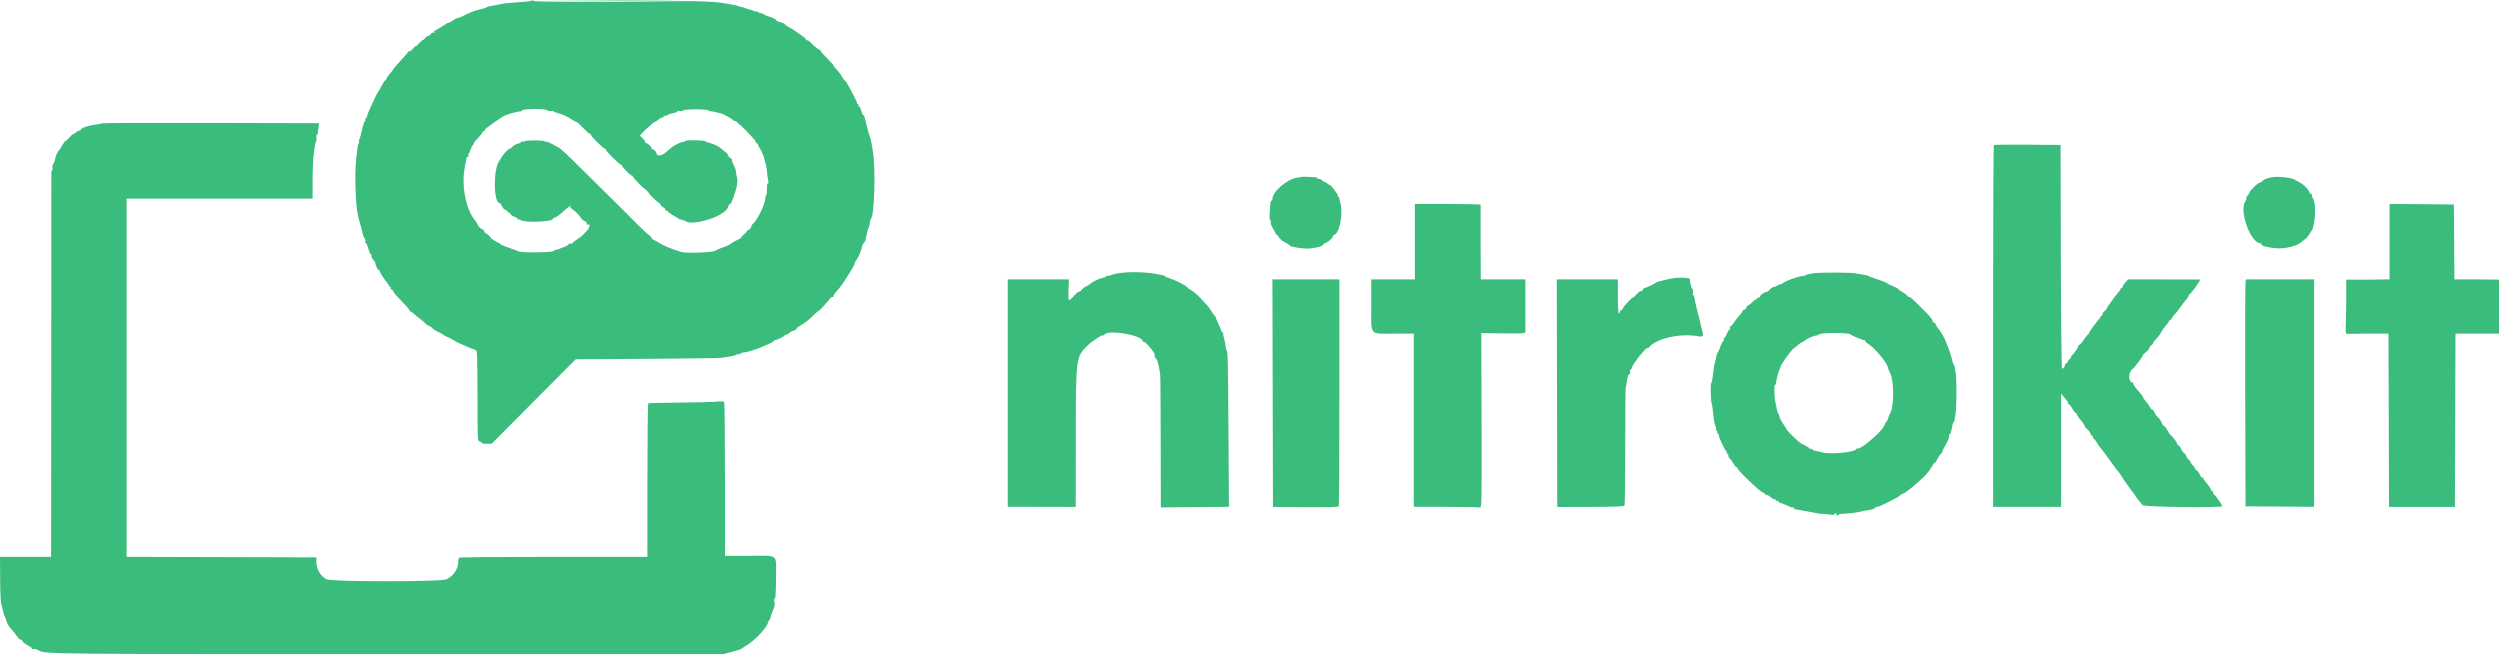 <svg width="392" height="103" viewBox="0 0 392 103" fill="none" xmlns="http://www.w3.org/2000/svg">
<path fill-rule="evenodd" clip-rule="evenodd" d="M83.266 0.131C83.082 0.203 82.07 0.311 81.016 0.371C79.961 0.43 78.836 0.549 78.516 0.636C78.195 0.723 77.595 0.841 77.182 0.9C76.77 0.959 76.352 1.073 76.254 1.154C76.156 1.236 75.677 1.388 75.189 1.493C74.421 1.657 73.334 2.096 72.31 2.654C72.15 2.741 71.924 2.812 71.807 2.812C71.689 2.812 71.322 2.996 70.991 3.221C70.66 3.446 70.361 3.601 70.326 3.566C70.291 3.531 69.824 3.797 69.289 4.157C68.753 4.517 68.244 4.812 68.156 4.812C68.068 4.812 68.05 4.899 68.117 5.007C68.195 5.133 68.15 5.168 67.989 5.107C67.848 5.052 67.657 5.147 67.544 5.328C67.435 5.502 67.239 5.645 67.107 5.645C66.976 5.645 66.751 5.812 66.608 6.015C66.466 6.219 66.349 6.322 66.349 6.244C66.349 6.167 66.086 6.39 65.766 6.74C65.445 7.09 65.182 7.319 65.182 7.248C65.182 7.177 64.988 7.35 64.75 7.633C64.513 7.915 64.25 8.104 64.167 8.052C64.084 8.001 64.016 8.021 64.016 8.098C64.016 8.175 63.491 8.796 62.849 9.478C62.207 10.161 61.682 10.767 61.682 10.826C61.682 10.885 61.458 11.187 61.184 11.497C60.91 11.808 60.642 12.193 60.589 12.353C60.536 12.514 60.437 12.645 60.367 12.645C60.298 12.645 60.065 13.001 59.85 13.437C59.635 13.872 59.415 14.266 59.36 14.312C59.141 14.497 57.68 17.615 57.581 18.109C57.523 18.401 57.41 18.599 57.331 18.55C57.251 18.501 57.231 18.577 57.285 18.72C57.34 18.862 57.314 18.978 57.227 18.978C57.141 18.978 56.933 19.597 56.765 20.353C56.597 21.11 56.398 21.81 56.322 21.91C56.247 22.01 56.23 22.137 56.284 22.191C56.338 22.245 56.321 22.388 56.246 22.509C56.094 22.752 56.1 22.714 55.839 25.062C55.591 27.295 55.765 32.457 56.134 33.812C56.197 34.041 56.259 34.303 56.273 34.395C56.287 34.487 56.34 34.674 56.392 34.812C56.476 35.035 56.736 36.031 56.931 36.87C56.971 37.04 57.089 37.283 57.195 37.41C57.3 37.537 57.341 37.758 57.286 37.902C57.231 38.045 57.247 38.125 57.322 38.078C57.396 38.032 57.591 38.441 57.755 38.986C57.918 39.532 58.123 39.978 58.21 39.978C58.297 39.978 58.319 40.059 58.258 40.157C58.197 40.256 58.324 40.524 58.54 40.754C58.756 40.984 58.906 41.207 58.873 41.249C58.783 41.367 59.206 42.312 59.35 42.312C59.42 42.312 59.522 42.443 59.578 42.603C59.687 42.92 60.032 43.462 60.682 44.335C60.91 44.643 61.098 44.933 61.098 44.978C61.099 45.024 61.161 45.041 61.236 45.016C61.312 44.991 61.326 45.047 61.267 45.142C61.209 45.237 61.278 45.359 61.422 45.414C61.565 45.469 61.682 45.607 61.682 45.72C61.682 45.833 62.245 46.49 62.932 47.18C63.62 47.87 64.182 48.519 64.182 48.623C64.182 48.727 64.246 48.812 64.325 48.812C64.403 48.812 64.651 48.98 64.875 49.187C65.099 49.393 65.579 49.783 65.941 50.052C66.303 50.322 66.653 50.631 66.72 50.739C66.787 50.847 67.068 51.029 67.345 51.143C67.622 51.258 67.849 51.413 67.849 51.487C67.849 51.561 68.205 51.796 68.641 52.008C69.076 52.221 69.47 52.44 69.516 52.495C69.561 52.55 69.899 52.733 70.266 52.9C70.632 53.067 71.12 53.326 71.349 53.475C71.578 53.624 72.103 53.883 72.516 54.05C72.928 54.217 73.491 54.452 73.766 54.572C74.041 54.692 74.397 54.83 74.557 54.879C74.828 54.962 74.85 55.449 74.87 61.806C74.894 69.855 74.845 69.008 75.306 69.238C75.512 69.341 75.644 69.461 75.599 69.506C75.554 69.551 75.873 69.585 76.308 69.582L77.099 69.576L83.682 62.956L90.266 56.336L101.432 56.266C107.574 56.228 112.862 56.151 113.182 56.095C113.503 56.039 114.103 55.946 114.516 55.887C114.928 55.828 115.356 55.706 115.467 55.615C115.577 55.524 115.746 55.498 115.842 55.557C115.937 55.616 116.016 55.594 116.016 55.507C116.016 55.42 116.365 55.297 116.792 55.233C117.219 55.169 117.763 55.036 118 54.938C118.238 54.84 118.507 54.748 118.599 54.734C118.691 54.72 119.066 54.575 119.432 54.413C119.799 54.251 120.38 53.998 120.724 53.85C121.068 53.702 121.349 53.52 121.349 53.446C121.349 53.372 121.405 53.325 121.474 53.342C121.671 53.389 123.016 52.747 123.016 52.606C123.016 52.536 123.123 52.478 123.254 52.478C123.385 52.478 123.611 52.359 123.757 52.213C123.903 52.067 124.115 51.933 124.227 51.915C124.518 51.868 125.133 51.49 124.932 51.481C124.841 51.478 125.067 51.302 125.435 51.092C126.243 50.629 126.688 50.28 127.631 49.366C128.026 48.984 128.349 48.706 128.349 48.749C128.349 48.869 129.676 47.449 130.045 46.935C130.226 46.682 130.444 46.517 130.528 46.57C130.613 46.622 130.682 46.559 130.682 46.43C130.682 46.3 130.903 45.963 131.173 45.681C131.6 45.235 132.194 44.418 132.764 43.495C132.854 43.348 133.173 42.841 133.472 42.367C133.771 41.893 134.016 41.417 134.016 41.309C134.016 41.201 134.173 40.893 134.365 40.623C134.557 40.354 134.733 40.042 134.756 39.931C134.779 39.819 134.884 39.517 134.99 39.259C135.096 39.001 135.182 38.692 135.182 38.571C135.182 38.451 135.287 38.266 135.414 38.16C135.542 38.054 135.685 37.764 135.732 37.515C135.903 36.607 136.024 36.144 136.21 35.691C136.314 35.437 136.406 35.041 136.416 34.812C136.425 34.583 136.491 34.352 136.562 34.299C137.125 33.882 137.327 26.179 136.844 23.562C136.742 23.012 136.636 22.412 136.609 22.228C136.581 22.045 136.54 21.857 136.518 21.812C136.495 21.766 136.463 21.653 136.445 21.562C136.428 21.47 136.363 21.282 136.302 21.145C136.241 21.008 136.111 20.557 136.014 20.145C135.916 19.732 135.811 19.32 135.78 19.228C135.75 19.137 135.669 18.819 135.6 18.523C135.531 18.226 135.424 18.016 135.361 18.054C135.298 18.093 135.157 17.792 135.048 17.385C134.939 16.978 134.771 16.645 134.673 16.645C134.576 16.645 134.542 16.57 134.599 16.478C134.656 16.387 134.61 16.312 134.498 16.312C134.385 16.312 134.334 16.271 134.383 16.222C134.432 16.173 134.222 15.667 133.917 15.097C133.611 14.528 133.193 13.743 132.988 13.353C132.784 12.964 132.558 12.645 132.487 12.645C132.416 12.645 132.232 12.401 132.079 12.103C131.926 11.805 131.643 11.4 131.45 11.202C130.975 10.716 130.682 10.346 130.682 10.23C130.682 10.178 130.232 9.683 129.682 9.132C129.132 8.58 128.682 8.057 128.682 7.97C128.682 7.883 128.623 7.812 128.55 7.812C128.363 7.812 127.724 7.311 127.22 6.77C126.986 6.518 126.694 6.312 126.571 6.312C126.449 6.312 126.349 6.238 126.349 6.147C126.349 6.057 126.03 5.776 125.641 5.523C125.251 5.269 124.852 4.987 124.753 4.895C124.655 4.803 124.28 4.578 123.92 4.395C123.56 4.212 123.189 3.964 123.094 3.844C123 3.724 122.813 3.601 122.678 3.569C122.074 3.429 121.682 3.263 121.682 3.146C121.682 3.017 120.783 2.597 120.382 2.537C120.263 2.52 119.979 2.384 119.752 2.235C119.525 2.086 119.267 2.01 119.178 2.065C119.089 2.12 119.016 2.085 119.016 1.988C119.016 1.891 118.841 1.812 118.627 1.812C118.413 1.812 118.186 1.76 118.122 1.696C118.059 1.633 117.869 1.56 117.701 1.534C117.532 1.508 117.178 1.398 116.913 1.288C116.649 1.179 116.32 1.082 116.182 1.073C116.045 1.064 115.857 1.011 115.766 0.955C115.674 0.9 115.224 0.795 114.766 0.722C114.307 0.65 113.82 0.564 113.682 0.532C112.299 0.207 107.973 0.092 96.599 0.075L83.766 0.056L96.432 0.144L109.099 0.231L96.297 0.272C87.795 0.298 83.531 0.256 83.599 0.145C83.717 -0.046 83.714 -0.046 83.266 0.131ZM85.849 17.31C85.849 17.385 86.074 17.43 86.349 17.411C86.624 17.391 86.849 17.422 86.849 17.479C86.849 17.536 87.231 17.68 87.697 17.799C88.163 17.919 88.93 18.27 89.401 18.581C89.873 18.891 90.33 19.145 90.419 19.145C90.507 19.145 90.966 19.557 91.439 20.062C91.912 20.566 92.385 20.978 92.491 20.978C92.596 20.978 92.682 21.07 92.682 21.182C92.682 21.414 94.624 23.312 94.861 23.312C94.946 23.312 94.997 23.37 94.974 23.442C94.917 23.62 97.303 25.969 97.421 25.851C97.473 25.799 97.516 25.839 97.516 25.941C97.516 26.189 98.961 27.644 99.085 27.52C99.138 27.467 99.182 27.5 99.182 27.595C99.182 27.69 99.595 28.19 100.099 28.706C100.603 29.223 101.016 29.608 101.016 29.562C101.016 29.516 101.184 29.647 101.391 29.853C101.597 30.06 101.766 30.267 101.766 30.313C101.766 30.467 103.329 31.943 103.408 31.864C103.45 31.821 103.532 31.934 103.589 32.114C103.647 32.295 103.848 32.483 104.038 32.532C104.232 32.583 104.334 32.702 104.27 32.805C104.208 32.905 104.23 32.966 104.318 32.941C104.407 32.916 104.619 33.046 104.789 33.231C104.96 33.415 105.399 33.715 105.766 33.897C106.132 34.079 106.487 34.303 106.555 34.395C106.622 34.487 106.678 34.496 106.68 34.416C106.681 34.336 106.795 34.364 106.932 34.478C107.07 34.592 107.182 34.63 107.182 34.562C107.182 34.493 107.282 34.52 107.403 34.621C108.6 35.614 114.182 33.723 114.182 32.324C114.182 32.235 114.302 32.095 114.447 32.013C114.593 31.932 114.704 31.815 114.694 31.753C114.684 31.692 114.792 31.417 114.933 31.143C115.075 30.869 115.149 30.645 115.097 30.645C115.046 30.645 115.096 30.476 115.208 30.27C115.523 29.691 115.731 28.091 115.538 27.734C115.49 27.645 115.442 27.383 115.43 27.15C115.406 26.682 115.272 26.278 114.924 25.627C114.796 25.387 114.734 25.149 114.786 25.097C114.839 25.044 114.724 24.903 114.532 24.783C114.34 24.663 114.182 24.477 114.182 24.37C114.182 24.262 113.939 23.983 113.641 23.749C113.343 23.515 112.983 23.224 112.842 23.102C112.559 22.858 111.578 22.456 110.932 22.319C110.841 22.299 110.691 22.227 110.599 22.158C110.311 21.942 107.349 21.926 107.349 22.141C107.349 22.246 107.284 22.291 107.205 22.242C107.038 22.139 105.835 22.692 105.317 23.11C105.122 23.267 104.684 23.64 104.342 23.938C103.744 24.462 102.922 24.523 102.937 24.043C102.944 23.805 102.469 23.321 102.319 23.413C102.244 23.46 102.182 23.398 102.182 23.275C102.182 23.027 101.503 22.379 101.307 22.44C101.239 22.461 101.181 22.385 101.179 22.27C101.178 22.155 100.987 21.882 100.755 21.662L100.334 21.262L100.8 20.75C101.056 20.469 101.411 20.128 101.589 19.993C101.767 19.859 102.048 19.613 102.214 19.447C102.38 19.281 102.565 19.145 102.625 19.145C102.685 19.145 102.976 18.961 103.271 18.736C103.566 18.51 103.855 18.373 103.912 18.43C103.969 18.487 104.016 18.446 104.016 18.339C104.016 18.233 104.161 18.145 104.339 18.145C104.517 18.145 104.703 18.08 104.752 18C104.801 17.921 105.143 17.807 105.512 17.748C105.881 17.689 106.182 17.572 106.182 17.487C106.182 17.403 106.365 17.367 106.588 17.407C106.812 17.448 107.041 17.405 107.098 17.313C107.237 17.088 110.962 17.091 111.102 17.316C111.16 17.41 111.296 17.473 111.403 17.456C111.57 17.429 112.136 17.539 112.766 17.721C112.857 17.748 113.007 17.785 113.099 17.804C113.386 17.864 114.929 18.722 114.988 18.853C115.018 18.922 115.146 18.978 115.271 18.978C115.397 18.978 115.576 19.11 115.669 19.27C115.762 19.43 115.841 19.504 115.844 19.434C115.847 19.363 116.327 19.803 116.912 20.412C118.3 21.856 118.516 22.112 118.516 22.312C118.516 22.403 118.591 22.478 118.682 22.478C118.774 22.478 118.849 22.561 118.849 22.661C118.849 22.761 118.989 23.043 119.159 23.286C119.435 23.679 119.818 24.645 119.917 25.197C119.937 25.306 120.012 25.572 120.085 25.788C120.157 26.005 120.236 26.492 120.26 26.872C120.284 27.251 120.363 27.855 120.435 28.213C120.521 28.631 120.509 28.827 120.403 28.762C120.301 28.699 120.247 29.012 120.261 29.58C120.273 30.086 120.223 30.537 120.149 30.582C120.076 30.628 120.016 30.83 120.016 31.032C120.016 31.867 118.814 34.431 118.154 35.003C117.974 35.159 117.83 35.329 117.833 35.381C117.852 35.656 117.613 35.978 117.321 36.071C117.139 36.128 117.033 36.218 117.084 36.269C117.136 36.321 116.955 36.527 116.682 36.728C116.41 36.929 116.23 37.137 116.282 37.189C116.334 37.241 116.05 37.428 115.651 37.605C115.252 37.781 114.813 38.038 114.675 38.176C114.537 38.314 114.014 38.562 113.512 38.728C113.01 38.894 112.415 39.149 112.19 39.296C111.716 39.604 107.609 39.751 106.757 39.49C105.329 39.054 103.977 38.497 103.371 38.096C102.996 37.848 102.621 37.645 102.538 37.645C102.455 37.645 102.264 37.458 102.114 37.228C101.964 36.999 101.778 36.812 101.701 36.812C101.624 36.812 100.745 35.986 99.747 34.976C98.749 33.966 97.834 33.047 97.714 32.934C97.594 32.821 95.451 30.703 92.953 28.228C88.426 23.744 87.968 23.311 87.508 23.09C87.375 23.026 86.938 22.789 86.537 22.562C86.136 22.336 85.747 22.188 85.673 22.234C85.599 22.28 85.496 22.248 85.444 22.164C85.323 21.968 82.383 21.955 82.262 22.151C82.212 22.231 82.062 22.255 81.927 22.203C81.792 22.152 81.682 22.183 81.682 22.273C81.682 22.363 81.458 22.481 81.185 22.536C80.911 22.591 80.557 22.788 80.398 22.974C80.238 23.16 80.026 23.312 79.925 23.312C79.745 23.312 79.091 23.977 78.766 24.492C78.674 24.637 78.437 25.001 78.239 25.302C77.325 26.693 77.396 31.812 78.329 31.812C78.39 31.812 78.58 32.072 78.751 32.39C78.923 32.708 79.122 32.932 79.195 32.887C79.267 32.843 79.432 32.957 79.561 33.141C79.69 33.325 79.845 33.427 79.906 33.366C79.966 33.306 80.016 33.366 80.016 33.5C80.016 33.635 80.278 33.84 80.599 33.956C80.92 34.072 81.182 34.249 81.182 34.35C81.182 34.451 81.232 34.485 81.292 34.424C81.352 34.364 81.503 34.398 81.626 34.501C82.175 34.956 86.682 34.793 86.682 34.318C86.682 34.243 86.853 34.138 87.062 34.086C87.271 34.033 87.84 33.613 88.326 33.151C89.123 32.395 89.701 32.044 89.432 32.478C89.376 32.57 89.399 32.645 89.485 32.645C89.722 32.645 91.105 33.969 91.057 34.152C91.034 34.24 91.072 34.293 91.141 34.27C91.209 34.247 91.279 34.3 91.295 34.387C91.311 34.474 91.48 34.603 91.67 34.673C91.86 34.743 92.016 34.92 92.016 35.066C92.016 35.212 92.091 35.285 92.184 35.228C92.542 35.006 92.517 35.63 92.151 36.027C91.939 36.258 91.676 36.547 91.565 36.671C91.291 36.978 91.011 37.199 90.428 37.571C90.155 37.745 89.874 37.979 89.803 38.092C89.732 38.205 89.563 38.255 89.428 38.204C89.293 38.152 89.182 38.183 89.182 38.274C89.182 38.364 88.939 38.529 88.641 38.64C88.343 38.751 87.912 38.923 87.682 39.023C87.453 39.122 87.198 39.186 87.114 39.165C87.031 39.144 86.903 39.225 86.829 39.345C86.669 39.603 81.814 39.66 81.266 39.409C81.082 39.326 80.895 39.244 80.849 39.228C80.803 39.212 80.653 39.158 80.516 39.107C80.378 39.057 79.891 38.882 79.432 38.72C78.974 38.558 78.561 38.373 78.516 38.308C78.47 38.243 78.116 38.029 77.73 37.834C77.343 37.638 76.955 37.343 76.867 37.18C76.78 37.016 76.517 36.78 76.284 36.655C76.051 36.53 75.887 36.383 75.921 36.328C75.954 36.273 75.876 36.132 75.748 36.013C75.62 35.895 75.516 35.85 75.516 35.914C75.516 35.977 75.366 35.856 75.182 35.645C74.999 35.434 74.849 35.203 74.849 35.132C74.849 35.062 74.676 34.792 74.464 34.533C73.084 32.843 72.357 29.243 72.838 26.478C73.166 24.594 73.202 24.471 73.391 24.588C73.506 24.659 73.534 24.6 73.468 24.428C73.411 24.278 73.427 24.116 73.504 24.069C73.582 24.021 73.697 23.775 73.76 23.522C73.823 23.269 73.993 22.93 74.138 22.77C74.282 22.61 74.352 22.478 74.291 22.478C74.231 22.478 74.314 22.338 74.474 22.167C75.392 21.186 75.682 20.822 75.682 20.65C75.682 20.545 75.757 20.505 75.849 20.562C75.941 20.618 76.016 20.575 76.016 20.465C76.016 20.239 76.122 20.15 77.816 18.965C78.486 18.496 79.123 18.099 79.233 18.083C79.343 18.066 79.507 18.008 79.599 17.954C79.826 17.82 81.568 17.402 81.724 17.444C81.793 17.463 81.849 17.407 81.849 17.319C81.849 17.143 83.613 17.03 84.974 17.119C85.455 17.15 85.849 17.236 85.849 17.31ZM15.962 19.335C15.854 19.394 15.466 19.479 15.099 19.524C13.969 19.662 12.825 20.014 12.734 20.252C12.686 20.376 12.548 20.478 12.426 20.478C12.305 20.478 12.096 20.588 11.962 20.722C11.828 20.857 11.618 20.988 11.495 21.014C11.373 21.04 11.07 21.309 10.822 21.612C10.574 21.915 10.325 22.14 10.268 22.112C10.211 22.084 10 22.361 9.798 22.728C9.597 23.094 9.332 23.499 9.21 23.629C8.955 23.898 8.722 24.462 8.61 25.08C8.567 25.315 8.445 25.613 8.338 25.742C8.231 25.871 8.179 26.162 8.222 26.389C8.265 26.616 8.24 26.764 8.166 26.718C8.092 26.673 8.039 26.919 8.048 27.265C8.057 27.612 8.054 41.264 8.04 57.603L8.016 87.312H4.008H0L0.025 90.859C0.043 93.387 0.117 94.596 0.281 95.067C0.407 95.431 0.512 95.841 0.514 95.978C0.516 96.116 0.618 96.421 0.741 96.656C0.864 96.891 1.015 97.287 1.078 97.535C1.14 97.784 1.342 98.154 1.528 98.358C2.084 98.97 2.271 99.203 2.664 99.77C2.87 100.068 3.146 100.312 3.277 100.312C3.408 100.312 3.516 100.406 3.516 100.52C3.516 100.635 3.853 100.908 4.266 101.127C4.678 101.346 5.016 101.597 5.016 101.686C5.016 101.775 5.12 101.807 5.249 101.758C5.377 101.709 5.761 101.818 6.102 102.001C7.144 102.56 7.34 102.562 61.182 102.562H113.432L114.834 102.195C115.605 101.993 116.28 101.765 116.334 101.687C116.388 101.609 116.793 101.337 117.234 101.082C118.378 100.421 120.476 98.138 120.392 97.645C120.384 97.599 120.461 97.46 120.564 97.337C120.667 97.213 120.768 97.025 120.788 96.92C120.84 96.655 121.199 95.636 121.392 95.206C121.479 95.011 121.497 94.608 121.432 94.311C121.354 93.953 121.372 93.806 121.486 93.877C121.602 93.949 121.664 92.907 121.675 90.667C121.695 86.7 122.233 87.145 117.419 87.145H113.682L113.68 75.187C113.678 68.61 113.622 63.147 113.555 63.048C113.475 62.93 113.059 62.906 112.349 62.979C111.753 63.04 109.132 63.107 106.523 63.129C103.915 63.15 101.721 63.204 101.648 63.249C101.575 63.294 101.516 68.727 101.516 75.322V87.312H86.776C78.668 87.312 71.998 87.373 71.951 87.447C71.905 87.522 71.85 87.931 71.828 88.356C71.777 89.324 70.985 90.396 69.992 90.841C69.088 91.246 51.918 91.238 51.182 90.832C50.228 90.306 49.627 89.279 49.61 88.145L49.599 87.395L34.724 87.352L19.849 87.31V59.227V31.145H34.432H49.016V28.349C49.016 26.811 49.093 24.955 49.187 24.224C49.408 22.501 49.422 22.427 49.551 22.22C49.611 22.124 49.638 21.843 49.611 21.595C49.584 21.348 49.614 21.145 49.677 21.145C49.741 21.145 49.803 21.051 49.816 20.937C49.828 20.822 49.885 20.41 49.942 20.022L50.046 19.315L33.102 19.272C23.783 19.248 16.07 19.276 15.962 19.335ZM312.628 22.755C312.565 22.818 312.515 35.606 312.517 51.174L312.519 79.478H317.851H323.182L323.188 70.603L323.193 61.728L323.608 62.228C324.312 63.075 324.332 63.107 324.228 63.211C324.172 63.266 324.211 63.312 324.314 63.312C324.417 63.312 324.699 63.649 324.941 64.062C325.183 64.474 325.449 64.812 325.532 64.812C325.614 64.812 325.682 64.905 325.682 65.02C325.683 65.135 325.945 65.523 326.266 65.884C326.587 66.244 326.849 66.632 326.849 66.747C326.849 66.861 327.026 67.094 327.243 67.264C327.46 67.435 327.69 67.74 327.754 67.943C327.819 68.146 327.941 68.312 328.027 68.312C328.112 68.312 328.182 68.424 328.182 68.562C328.182 68.699 328.241 68.812 328.313 68.812C328.385 68.812 328.584 69.055 328.756 69.353C328.928 69.651 329.169 70.007 329.291 70.145C329.662 70.561 330.24 71.334 331.1 72.562C331.549 73.203 332.002 73.803 332.107 73.895C332.212 73.987 332.475 74.362 332.691 74.728C332.907 75.095 333.427 75.845 333.845 76.395C334.264 76.945 334.741 77.606 334.905 77.864C335.07 78.123 335.331 78.467 335.485 78.629C335.639 78.791 335.841 79.049 335.932 79.201C336.113 79.501 348.432 79.659 348.432 79.361C348.432 79.162 347.467 77.748 347.226 77.595C347.11 77.522 347.016 77.353 347.016 77.22C347.016 77.087 346.941 76.978 346.849 76.978C346.757 76.978 346.682 76.895 346.682 76.794C346.682 76.633 346.377 76.2 345.638 75.315C345.525 75.179 345.453 75.005 345.478 74.928C345.503 74.85 345.445 74.835 345.35 74.895C345.253 74.955 345.069 74.747 344.935 74.427C344.803 74.111 344.579 73.808 344.439 73.754C344.298 73.7 344.182 73.568 344.182 73.461C344.182 73.355 344.037 73.141 343.859 72.987C343.682 72.833 343.513 72.599 343.484 72.468C343.456 72.336 343.301 72.13 343.141 72.011C342.98 71.891 342.849 71.698 342.849 71.582C342.849 71.467 342.662 71.209 342.432 71.009C342.203 70.81 342.016 70.54 342.016 70.41C342.016 70.28 341.809 70.011 341.557 69.813C341.305 69.615 341.206 69.51 341.338 69.578C341.613 69.721 340.708 68.463 340.39 68.261C340.275 68.187 340.029 67.831 339.844 67.469C339.66 67.108 339.432 66.812 339.337 66.812C339.243 66.812 339.058 66.554 338.926 66.239C338.795 65.925 338.549 65.569 338.381 65.448C338.213 65.327 337.971 64.99 337.843 64.699C337.716 64.407 337.556 64.204 337.487 64.246C337.419 64.288 337.248 64.099 337.106 63.826C336.965 63.553 336.662 63.127 336.433 62.88C336.203 62.632 336.016 62.366 336.016 62.289C336.016 62.211 335.87 61.978 335.692 61.771C335.514 61.564 335.177 61.17 334.942 60.895C334.708 60.62 334.516 60.301 334.516 60.187C334.516 60.072 334.457 59.978 334.385 59.978C333.682 59.978 333.687 58.31 334.392 57.862C334.659 57.691 336.016 55.872 336.016 55.683C336.016 55.605 336.241 55.375 336.516 55.171C336.791 54.968 337.016 54.695 337.016 54.565C337.016 54.435 337.135 54.262 337.281 54.18C337.426 54.098 337.556 53.963 337.568 53.88C337.592 53.717 337.935 53.269 338.369 52.833C338.518 52.684 338.762 52.321 338.912 52.027C339.061 51.733 339.356 51.32 339.566 51.11C339.776 50.899 339.999 50.596 340.06 50.436C340.122 50.276 340.249 50.145 340.344 50.145C340.438 50.145 340.516 50.067 340.516 49.971C340.516 49.875 340.71 49.594 340.947 49.346C341.185 49.098 341.578 48.599 341.822 48.237C342.066 47.875 342.472 47.352 342.724 47.075C342.976 46.798 343.182 46.475 343.182 46.358C343.182 46.241 343.243 46.145 343.317 46.145C343.451 46.145 344.413 44.888 344.808 44.195L345.018 43.828L339.377 43.816L333.735 43.804L333.292 44.247C333.048 44.491 332.849 44.793 332.849 44.918C332.849 45.043 332.774 45.145 332.682 45.145C332.591 45.145 332.516 45.217 332.516 45.304C332.516 45.392 332.347 45.642 332.141 45.861C331.668 46.362 330.259 48.342 330.285 48.468C330.296 48.519 330.164 48.66 329.993 48.779C329.822 48.899 329.682 49.102 329.682 49.23C329.682 49.357 329.551 49.538 329.391 49.632C329.23 49.725 329.174 49.805 329.266 49.809C329.357 49.813 329.346 49.872 329.241 49.939C328.969 50.113 327.516 52.112 327.516 52.312C327.516 52.404 327.456 52.478 327.382 52.478C327.309 52.478 327.039 52.811 326.782 53.217C326.525 53.623 326.21 53.996 326.082 54.045C325.954 54.094 325.849 54.215 325.849 54.313C325.849 54.531 325.194 55.48 324.849 55.763C324.711 55.876 324.667 55.97 324.75 55.973C324.832 55.976 324.727 56.128 324.516 56.312C324.304 56.495 324.189 56.645 324.259 56.645C324.329 56.645 324.209 56.793 323.992 56.973C323.776 57.153 323.664 57.303 323.744 57.306C323.932 57.313 323.522 57.812 323.329 57.812C323.248 57.812 323.165 50.119 323.141 40.27L323.099 22.728L317.921 22.684C315.073 22.66 312.691 22.692 312.628 22.755ZM204.145 27.734C204.12 27.757 203.794 27.81 203.422 27.851C201.896 28.023 199.519 30.052 199.516 31.187C199.516 31.347 199.453 31.478 199.377 31.478C199.3 31.478 199.229 31.572 199.219 31.687C199.034 33.705 199.016 34.478 199.155 34.478C199.244 34.478 199.281 34.62 199.236 34.792C199.19 34.965 199.347 35.412 199.585 35.789C199.822 36.164 200.016 36.548 200.016 36.642C200.016 36.735 200.092 36.812 200.186 36.812C200.28 36.812 200.439 36.995 200.541 37.218C200.643 37.442 201.091 37.805 201.536 38.025C201.982 38.246 202.307 38.464 202.26 38.512C202.126 38.646 203.984 38.978 204.869 38.978C205.974 38.978 207.354 38.659 207.462 38.379C207.511 38.25 207.63 38.145 207.726 38.145C208.026 38.145 209.016 37.307 209.016 37.053C209.016 36.92 209.089 36.812 209.178 36.812C209.966 36.812 210.646 33.495 210.187 31.895C210.081 31.528 209.987 31.135 209.978 31.02C209.968 30.905 209.893 30.812 209.811 30.812C209.73 30.812 209.704 30.744 209.755 30.662C209.844 30.518 208.616 28.896 208.493 28.997C208.46 29.024 208.282 28.918 208.099 28.761C207.916 28.604 207.707 28.479 207.635 28.483C207.563 28.487 207.384 28.371 207.238 28.225C207.092 28.079 206.866 28 206.736 28.05C206.604 28.101 206.544 28.068 206.6 27.976C206.659 27.881 206.436 27.798 206.067 27.779C204.609 27.704 204.188 27.694 204.145 27.734ZM356.432 27.763C356.157 27.798 355.82 27.872 355.682 27.927C355.545 27.983 355.34 28.048 355.227 28.072C355.115 28.095 354.903 28.234 354.757 28.38C354.611 28.526 354.406 28.645 354.302 28.645C354.049 28.645 352.682 29.994 352.682 30.243C352.682 30.35 352.566 30.534 352.425 30.651C352.283 30.769 352.2 30.95 352.24 31.054C352.279 31.157 352.208 31.385 352.08 31.559C351.036 32.987 352.891 38.145 354.449 38.145C354.588 38.145 354.658 38.216 354.605 38.303C354.465 38.529 355.572 38.824 356.959 38.929C358.384 39.038 360.305 38.537 360.954 37.889C361.175 37.667 361.386 37.503 361.421 37.524C361.515 37.579 362.084 36.827 362.527 36.061C363.023 35.204 363.174 32.102 362.759 31.298C362.621 31.033 362.51 30.777 362.512 30.73C362.527 30.37 362.495 30.305 362.349 30.395C362.257 30.452 362.182 30.395 362.182 30.268C362.182 30.142 361.953 29.781 361.672 29.467C361.191 28.927 360.775 28.65 359.599 28.084C359.08 27.834 357.303 27.655 356.432 27.763ZM221.849 37.895V43.812H218.432H215.016V47.889C215.016 52.799 214.612 52.312 218.671 52.312H221.682V65.886V79.46L226.789 79.474C229.597 79.481 231.957 79.526 232.034 79.573C232.331 79.757 232.357 78.467 232.312 65.562L232.266 52.228L235.349 52.278C237.045 52.305 238.601 52.284 238.807 52.233L239.182 52.139V47.975V43.812H235.682H232.182L232.163 38.02C232.152 34.835 232.152 32.172 232.163 32.103C232.173 32.035 229.857 31.978 227.016 31.978H221.849V37.895ZM374.682 37.889V43.805L371.307 43.85H367.888V47.967C367.853 51.113 367.725 52.206 367.888 52.309C368.005 52.383 369.671 52.308 371.39 52.309L374.514 52.312L374.556 65.9L374.599 79.488H379.766H384.932L384.975 65.9L385.018 52.312H388.433L391.849 52.309V48.062V43.85L388.351 43.812H384.853L384.809 37.937L384.766 32.062L379.724 32.018L374.682 31.973V37.889ZM175.379 42.842C174.892 42.917 174.346 43.057 174.167 43.153C173.988 43.249 173.769 43.282 173.679 43.226C173.589 43.171 173.516 43.195 173.516 43.281C173.516 43.367 173.285 43.483 173.002 43.539C172.337 43.672 171.352 44.138 170.945 44.513C170.768 44.675 170.471 44.856 170.284 44.916C170.098 44.975 169.805 45.201 169.634 45.419C169.462 45.637 169.264 45.779 169.192 45.734C169.121 45.69 168.808 45.936 168.497 46.282C167.495 47.396 167.476 47.381 167.541 45.498L167.599 43.811L162.807 43.812H158.016V61.636V79.461L163.344 79.474L168.673 79.486L168.682 69.024C168.694 55.908 168.684 55.984 170.548 54.166C171.325 53.409 173.013 52.336 173.018 52.596C173.02 52.669 173.092 52.616 173.179 52.478C173.718 51.627 179.182 52.561 179.182 53.504C179.182 53.592 179.243 53.627 179.317 53.581C179.528 53.451 181.173 55.4 181.059 55.645C180.987 55.797 181.203 56.312 181.337 56.312C181.46 56.312 181.758 57.549 181.92 58.728C181.957 59.003 181.994 63.803 182.002 69.395L182.015 79.562L187.355 79.515L192.695 79.469L192.625 68.099C192.552 56.385 192.521 55.094 192.307 54.881C192.239 54.812 192.182 54.562 192.181 54.326C192.18 54.089 192.071 53.539 191.939 53.103C191.806 52.668 191.751 52.311 191.815 52.309C191.88 52.308 191.837 52.246 191.72 52.172C191.603 52.098 191.477 51.893 191.44 51.716C191.402 51.539 191.216 51.098 191.027 50.735C190.837 50.372 190.682 49.984 190.682 49.874C190.682 49.763 190.623 49.648 190.55 49.617C190.478 49.587 190.238 49.262 190.019 48.895C189.799 48.528 189.477 48.078 189.303 47.895C189.128 47.712 188.636 47.181 188.209 46.715C187.782 46.249 187.17 45.724 186.849 45.548C186.528 45.372 186.208 45.139 186.137 45.029C185.968 44.766 184.235 43.891 183.369 43.631C182.991 43.518 182.682 43.375 182.682 43.313C182.682 43.251 182.589 43.194 182.474 43.186C182.359 43.178 182.078 43.126 181.849 43.071C180.142 42.658 177.24 42.556 175.379 42.842ZM284.44 42.839C283.803 42.919 283.241 43.042 283.19 43.112C283.14 43.182 282.986 43.242 282.849 43.246C282.121 43.263 279.978 44.029 279.474 44.452C279.314 44.587 279.182 44.643 279.182 44.578C279.182 44.513 279.016 44.576 278.812 44.719C278.608 44.862 278.321 44.978 278.174 44.978C278.027 44.978 277.734 45.163 277.523 45.388C277.311 45.613 277.092 45.787 277.035 45.775C276.794 45.724 276.016 46.218 276.016 46.422C276.016 46.545 275.903 46.645 275.766 46.645C275.628 46.645 275.516 46.733 275.516 46.839C275.516 46.946 275.468 46.987 275.41 46.929C275.353 46.871 275.109 47.032 274.869 47.286C274.629 47.541 274.301 47.798 274.141 47.858C273.98 47.919 273.849 48.078 273.849 48.212C273.849 48.346 273.693 48.505 273.503 48.566C273.313 48.626 273.192 48.71 273.235 48.753C273.278 48.796 273.092 49.07 272.822 49.363C272.553 49.656 272.121 50.211 271.863 50.598C271.605 50.985 271.342 51.249 271.279 51.186C271.216 51.123 271.214 51.201 271.275 51.358C271.335 51.516 271.309 51.645 271.217 51.645C271.124 51.645 270.912 51.976 270.744 52.381C270.577 52.786 270.383 53.082 270.313 53.039C270.243 52.996 270.231 53.077 270.285 53.22C270.34 53.362 270.308 53.478 270.214 53.478C270.119 53.478 269.913 53.872 269.754 54.353C269.596 54.835 269.401 55.271 269.32 55.324C269.24 55.377 269.145 55.639 269.109 55.907C269.073 56.176 269.002 56.507 268.951 56.645C268.819 57.002 268.695 57.744 268.574 58.895C268.517 59.445 268.405 59.978 268.325 60.08C268.176 60.271 268.236 62.868 268.4 63.312C268.451 63.449 268.531 63.937 268.578 64.395C268.735 65.938 268.895 66.82 269.032 66.905C269.107 66.951 269.128 67.092 269.08 67.217C269.032 67.342 269.074 67.495 269.174 67.556C269.273 67.618 269.311 67.738 269.259 67.823C269.206 67.909 269.242 67.978 269.339 67.978C269.436 67.978 269.516 68.116 269.516 68.285C269.516 68.635 270.505 70.7 270.713 70.784C270.789 70.815 270.809 70.909 270.757 70.993C270.705 71.076 270.742 71.145 270.839 71.145C270.936 71.145 271.016 71.291 271.016 71.47C271.016 71.649 271.118 71.855 271.243 71.928C271.368 72.002 271.597 72.309 271.752 72.612C271.907 72.915 272.142 73.204 272.274 73.255C272.407 73.306 272.517 73.433 272.518 73.538C272.52 73.793 276.018 77.145 276.282 77.145C276.353 77.145 276.597 77.314 276.823 77.52C277.05 77.726 277.171 77.782 277.092 77.645C277.012 77.507 277.193 77.601 277.494 77.853C277.795 78.105 278.148 78.312 278.278 78.312C278.409 78.312 278.516 78.391 278.516 78.488C278.516 78.585 278.584 78.622 278.668 78.57C278.752 78.519 278.847 78.556 278.879 78.653C278.912 78.75 279.05 78.851 279.185 78.876C279.446 78.926 280.23 79.243 280.731 79.502C280.895 79.587 281.113 79.605 281.215 79.542C281.327 79.472 281.354 79.503 281.282 79.619C281.216 79.725 281.223 79.812 281.297 79.812C281.372 79.812 281.957 79.92 282.599 80.052C283.241 80.183 284.028 80.326 284.349 80.369C284.67 80.413 284.932 80.465 284.932 80.487C284.932 80.508 285.27 80.544 285.682 80.566C286.095 80.589 286.714 80.647 287.057 80.697C287.401 80.746 287.682 80.717 287.682 80.632C287.682 80.548 287.762 80.478 287.859 80.478C287.956 80.478 287.989 80.553 287.932 80.645C287.876 80.737 287.946 80.812 288.089 80.812C288.232 80.812 288.349 80.75 288.349 80.674C288.349 80.598 288.78 80.535 289.307 80.533C289.834 80.531 290.716 80.432 291.266 80.314C291.816 80.195 292.378 80.082 292.516 80.063C293.36 79.945 294.016 79.754 294.016 79.626C294.016 79.545 294.165 79.478 294.347 79.478C294.704 79.478 297.866 77.877 298.034 77.611C298.09 77.523 298.203 77.447 298.284 77.443C298.52 77.433 299.692 76.57 300.599 75.738C301.057 75.318 301.507 74.909 301.599 74.83C301.984 74.497 302.746 73.524 303.014 73.024C303.173 72.729 303.34 72.525 303.387 72.572C303.434 72.619 303.603 72.373 303.762 72.026C303.922 71.679 304.162 71.308 304.297 71.201C304.431 71.094 304.556 70.906 304.575 70.784C304.593 70.662 304.678 70.45 304.763 70.314C305.285 69.477 305.688 68.566 305.617 68.381C305.571 68.263 305.606 68.143 305.693 68.114C305.857 68.059 305.992 67.625 306.136 66.688C306.181 66.391 306.267 66.177 306.325 66.214C306.384 66.25 306.446 66.118 306.462 65.921C306.479 65.723 306.542 65.337 306.604 65.062C306.79 64.228 306.837 59.624 306.669 58.645C306.583 58.141 306.501 57.616 306.489 57.478C306.476 57.341 306.409 57.191 306.34 57.145C306.271 57.099 306.176 56.837 306.129 56.562C306.046 56.081 305.639 54.873 305.146 53.645C304.84 52.884 304.358 52.05 303.891 51.475C303.684 51.221 303.516 50.939 303.516 50.847C303.516 50.756 303.403 50.637 303.266 50.585C303.128 50.532 303.016 50.412 303.016 50.319C303.016 50.067 302.574 49.549 301.169 48.151C299.8 46.79 299.349 46.401 299.349 46.581C299.349 46.644 299.218 46.546 299.057 46.362C298.897 46.178 298.522 45.902 298.224 45.749C297.926 45.595 297.682 45.415 297.682 45.349C297.681 45.283 297.325 45.086 296.89 44.911C296.455 44.737 295.986 44.502 295.849 44.389C295.711 44.275 295.037 44.007 294.349 43.791C293.662 43.576 293.061 43.35 293.016 43.289C292.97 43.228 292.557 43.123 292.099 43.057C291.641 42.99 291.116 42.902 290.932 42.861C290.271 42.712 285.572 42.696 284.44 42.839ZM262.599 43.587C261.81 43.691 259.774 44.185 259.682 44.295C259.545 44.46 258.113 45.146 257.908 45.145C257.804 45.145 257.675 45.257 257.622 45.395C257.569 45.532 257.418 45.645 257.286 45.645C257.153 45.645 256.856 45.87 256.625 46.145C256.393 46.42 256.139 46.645 256.06 46.645C255.86 46.645 254.601 47.996 254.468 48.353C254.408 48.514 254.282 48.645 254.188 48.645C254.093 48.645 254.016 48.757 254.016 48.895C254.016 49.032 253.941 49.145 253.849 49.145C253.745 49.145 253.682 48.145 253.682 46.478V43.812H248.891H244.099L244.138 61.654L244.178 79.497L249.381 79.483C253.287 79.473 254.618 79.419 254.718 79.266C254.791 79.153 254.844 75.012 254.838 70.062C254.831 65.112 254.863 60.949 254.91 60.812C254.957 60.674 255.033 60.262 255.078 59.895C255.181 59.063 255.337 58.645 255.545 58.645C255.633 58.645 255.657 58.495 255.599 58.312C255.541 58.128 255.565 57.978 255.653 57.978C255.741 57.978 255.856 57.805 255.91 57.593C256.074 56.938 258.349 54.142 258.349 54.595C258.349 54.658 258.443 54.596 258.557 54.459C259.739 53.042 263.438 52.216 266.307 52.728C267.107 52.871 267.168 52.747 266.845 51.644C266.751 51.324 266.631 50.799 266.578 50.478C266.526 50.157 266.445 49.834 266.4 49.76C266.321 49.632 265.707 46.968 265.652 46.52C265.638 46.405 265.574 46.312 265.51 46.312C265.445 46.312 265.419 46.087 265.451 45.812C265.483 45.537 265.445 45.312 265.367 45.312C265.25 45.312 265.017 44.431 264.949 43.728C264.932 43.557 263.487 43.47 262.599 43.587ZM199.557 61.65L199.599 79.488L204.722 79.525C208.861 79.555 209.862 79.519 209.93 79.34C209.977 79.218 210.016 71.174 210.016 61.465V43.812H204.765H199.514L199.557 61.65ZM352.098 44.187C352.048 44.393 352.028 52.399 352.053 61.978L352.099 79.395L357.474 79.43L362.849 79.465V61.638V43.812H357.519H352.189L352.098 44.187ZM290.165 52.435C290.291 52.62 292.217 53.405 292.403 53.347C292.479 53.323 292.501 53.367 292.454 53.444C292.406 53.521 292.607 53.725 292.9 53.898C293.927 54.504 296.016 57.006 296.016 57.632C296.016 57.725 296.177 58.11 296.373 58.488C297.031 59.749 296.993 64.04 296.317 64.92C296.236 65.025 296.137 65.279 296.098 65.484C296.058 65.689 295.911 65.984 295.771 66.139C295.63 66.294 295.516 66.48 295.516 66.551C295.516 67.299 291.709 70.627 291.201 70.322C291.165 70.301 291.089 70.36 291.031 70.454C290.727 70.946 286.724 71.293 285.682 70.917C285.545 70.868 285.177 70.791 284.865 70.747C284.554 70.702 284.243 70.577 284.176 70.468C284.105 70.353 283.957 70.325 283.826 70.4C283.701 70.473 283.655 70.47 283.723 70.395C283.792 70.319 283.567 70.121 283.223 69.955C282.88 69.788 282.453 69.557 282.274 69.44C281.897 69.195 280.182 67.512 280.182 67.387C280.182 67.341 279.92 66.922 279.599 66.456C279.278 65.989 279.016 65.47 279.016 65.303C279.016 65.135 278.947 64.956 278.864 64.904C278.78 64.852 278.658 64.492 278.594 64.102C278.529 63.713 278.436 63.245 278.386 63.062C278.193 62.351 278.156 60.312 278.336 60.312C278.435 60.312 278.498 60.255 278.477 60.187C278.415 59.988 278.888 58.078 279.042 57.903C279.119 57.816 279.182 57.648 279.182 57.529C279.182 57.41 279.46 56.919 279.799 56.437C280.459 55.501 281.349 54.415 281.349 54.546C281.349 54.59 281.586 54.41 281.876 54.145C282.166 53.88 282.447 53.676 282.501 53.693C282.555 53.709 282.761 53.581 282.96 53.409C283.345 53.074 284.408 52.625 284.891 52.593C285.051 52.582 285.182 52.519 285.182 52.453C285.182 52.146 289.955 52.128 290.165 52.435Z" fill="#3ABC7C"/>
</svg>
